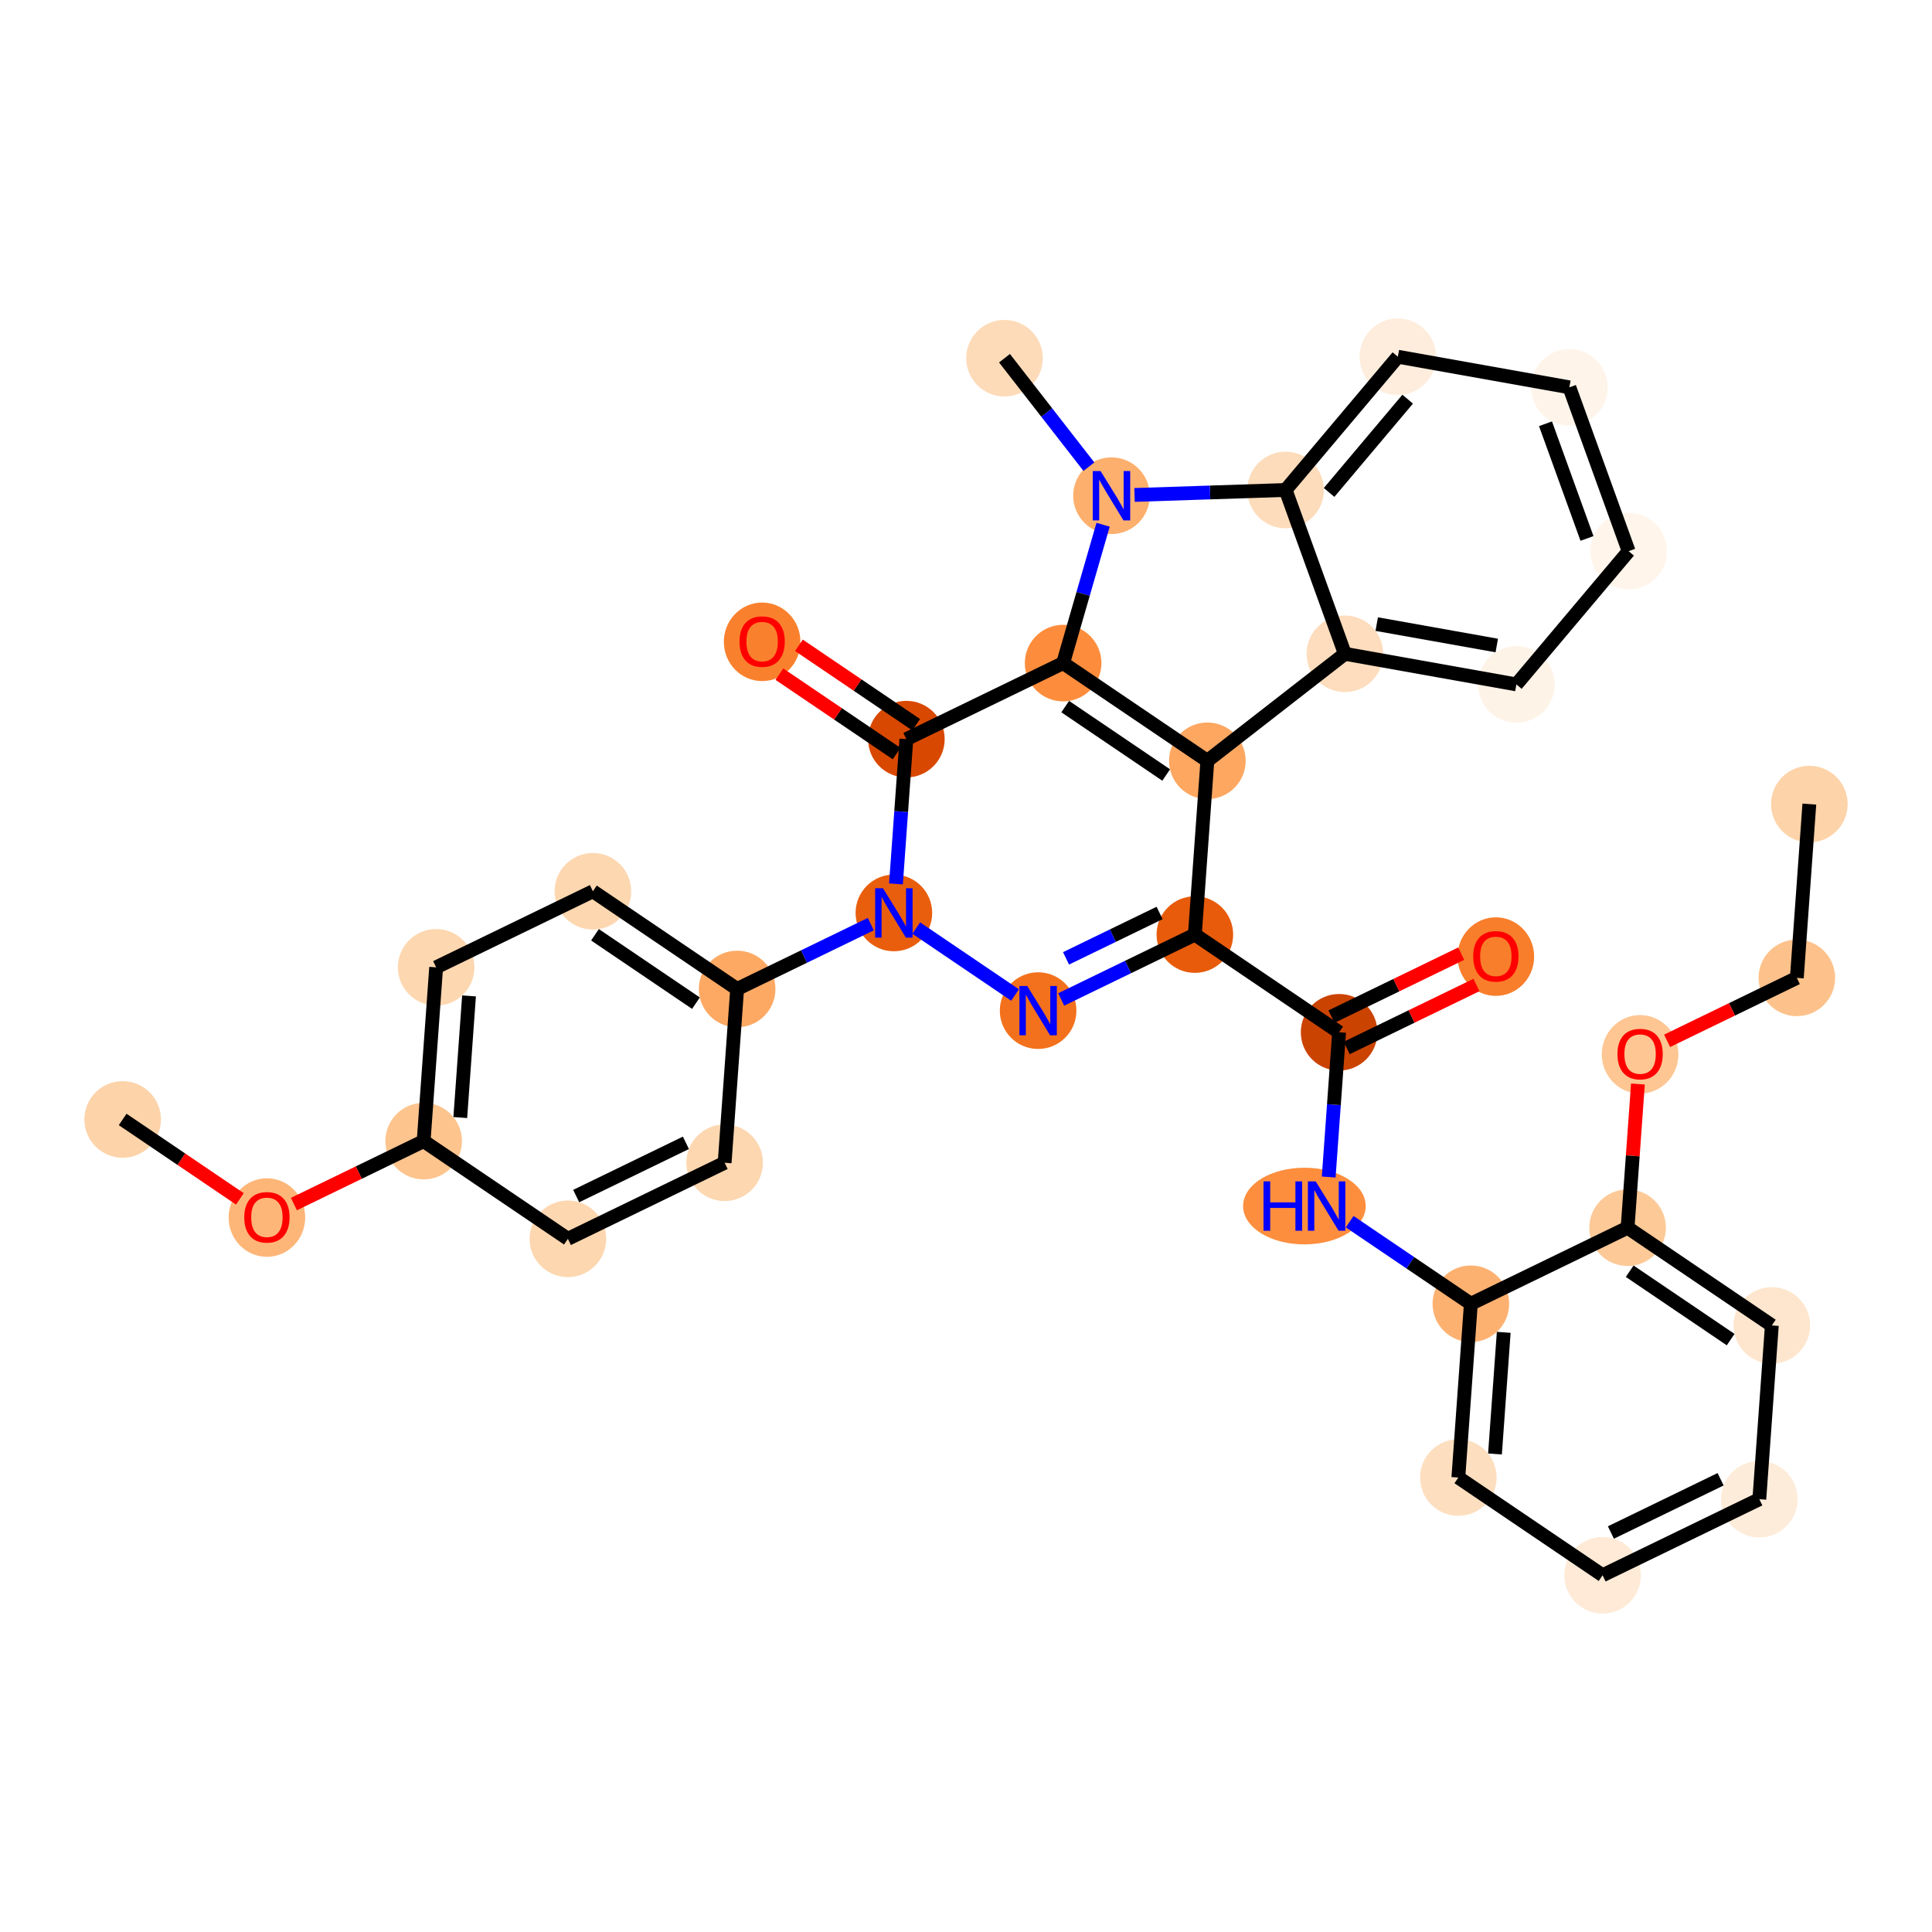 <?xml version='1.0' encoding='iso-8859-1'?>
<svg version='1.1' baseProfile='full'
              xmlns='http://www.w3.org/2000/svg'
                      xmlns:rdkit='http://www.rdkit.org/xml'
                      xmlns:xlink='http://www.w3.org/1999/xlink'
                  xml:space='preserve'
width='280px' height='280px' viewBox='0 0 280 280'>
<!-- END OF HEADER -->
<rect style='opacity:1.0;fill:#FFFFFF;stroke:none' width='280' height='280' x='0' y='0'> </rect>
<ellipse cx='262.223' cy='116.537' rx='5.05' ry='5.05'  style='fill:#FDD3A9;fill-rule:evenodd;stroke:#FDD3A9;stroke-width:1.0px;stroke-linecap:butt;stroke-linejoin:miter;stroke-opacity:1' />
<ellipse cx='260.411' cy='141.721' rx='5.05' ry='5.05'  style='fill:#FDC28C;fill-rule:evenodd;stroke:#FDC28C;stroke-width:1.0px;stroke-linecap:butt;stroke-linejoin:miter;stroke-opacity:1' />
<ellipse cx='237.695' cy='152.8' rx='5.05' ry='5.192'  style='fill:#FDC692;fill-rule:evenodd;stroke:#FDC692;stroke-width:1.0px;stroke-linecap:butt;stroke-linejoin:miter;stroke-opacity:1' />
<ellipse cx='235.883' cy='177.929' rx='5.05' ry='5.05'  style='fill:#FDC997;fill-rule:evenodd;stroke:#FDC997;stroke-width:1.0px;stroke-linecap:butt;stroke-linejoin:miter;stroke-opacity:1' />
<ellipse cx='256.788' cy='192.091' rx='5.05' ry='5.05'  style='fill:#FEE6CE;fill-rule:evenodd;stroke:#FEE6CE;stroke-width:1.0px;stroke-linecap:butt;stroke-linejoin:miter;stroke-opacity:1' />
<ellipse cx='254.976' cy='217.275' rx='5.05' ry='5.05'  style='fill:#FEECDA;fill-rule:evenodd;stroke:#FEECDA;stroke-width:1.0px;stroke-linecap:butt;stroke-linejoin:miter;stroke-opacity:1' />
<ellipse cx='232.26' cy='228.299' rx='5.05' ry='5.05'  style='fill:#FEEAD6;fill-rule:evenodd;stroke:#FEEAD6;stroke-width:1.0px;stroke-linecap:butt;stroke-linejoin:miter;stroke-opacity:1' />
<ellipse cx='211.355' cy='214.138' rx='5.05' ry='5.05'  style='fill:#FDDFC0;fill-rule:evenodd;stroke:#FDDFC0;stroke-width:1.0px;stroke-linecap:butt;stroke-linejoin:miter;stroke-opacity:1' />
<ellipse cx='213.167' cy='188.953' rx='5.05' ry='5.05'  style='fill:#FDB171;fill-rule:evenodd;stroke:#FDB171;stroke-width:1.0px;stroke-linecap:butt;stroke-linejoin:miter;stroke-opacity:1' />
<ellipse cx='189.045' cy='174.792' rx='8.384' ry='5.056'  style='fill:#FD8E3E;fill-rule:evenodd;stroke:#FD8E3E;stroke-width:1.0px;stroke-linecap:butt;stroke-linejoin:miter;stroke-opacity:1' />
<ellipse cx='194.074' cy='149.607' rx='5.05' ry='5.05'  style='fill:#CB4301;fill-rule:evenodd;stroke:#CB4301;stroke-width:1.0px;stroke-linecap:butt;stroke-linejoin:miter;stroke-opacity:1' />
<ellipse cx='216.79' cy='138.639' rx='5.05' ry='5.192'  style='fill:#F87E2B;fill-rule:evenodd;stroke:#F87E2B;stroke-width:1.0px;stroke-linecap:butt;stroke-linejoin:miter;stroke-opacity:1' />
<ellipse cx='173.169' cy='135.446' rx='5.05' ry='5.05'  style='fill:#E75B0B;fill-rule:evenodd;stroke:#E75B0B;stroke-width:1.0px;stroke-linecap:butt;stroke-linejoin:miter;stroke-opacity:1' />
<ellipse cx='150.452' cy='146.469' rx='5.05' ry='5.056'  style='fill:#F3711C;fill-rule:evenodd;stroke:#F3711C;stroke-width:1.0px;stroke-linecap:butt;stroke-linejoin:miter;stroke-opacity:1' />
<ellipse cx='129.548' cy='132.308' rx='5.05' ry='5.056'  style='fill:#E95E0D;fill-rule:evenodd;stroke:#E95E0D;stroke-width:1.0px;stroke-linecap:butt;stroke-linejoin:miter;stroke-opacity:1' />
<ellipse cx='106.831' cy='143.331' rx='5.05' ry='5.05'  style='fill:#FDA964;fill-rule:evenodd;stroke:#FDA964;stroke-width:1.0px;stroke-linecap:butt;stroke-linejoin:miter;stroke-opacity:1' />
<ellipse cx='85.926' cy='129.17' rx='5.05' ry='5.05'  style='fill:#FDD7B0;fill-rule:evenodd;stroke:#FDD7B0;stroke-width:1.0px;stroke-linecap:butt;stroke-linejoin:miter;stroke-opacity:1' />
<ellipse cx='63.21' cy='140.194' rx='5.05' ry='5.05'  style='fill:#FDD7B0;fill-rule:evenodd;stroke:#FDD7B0;stroke-width:1.0px;stroke-linecap:butt;stroke-linejoin:miter;stroke-opacity:1' />
<ellipse cx='61.398' cy='165.378' rx='5.05' ry='5.05'  style='fill:#FDC48E;fill-rule:evenodd;stroke:#FDC48E;stroke-width:1.0px;stroke-linecap:butt;stroke-linejoin:miter;stroke-opacity:1' />
<ellipse cx='38.682' cy='176.457' rx='5.05' ry='5.192'  style='fill:#FDB678;fill-rule:evenodd;stroke:#FDB678;stroke-width:1.0px;stroke-linecap:butt;stroke-linejoin:miter;stroke-opacity:1' />
<ellipse cx='17.777' cy='162.24' rx='5.05' ry='5.05'  style='fill:#FDD3A9;fill-rule:evenodd;stroke:#FDD3A9;stroke-width:1.0px;stroke-linecap:butt;stroke-linejoin:miter;stroke-opacity:1' />
<ellipse cx='82.303' cy='179.539' rx='5.05' ry='5.05'  style='fill:#FDD7B0;fill-rule:evenodd;stroke:#FDD7B0;stroke-width:1.0px;stroke-linecap:butt;stroke-linejoin:miter;stroke-opacity:1' />
<ellipse cx='105.02' cy='168.516' rx='5.05' ry='5.05'  style='fill:#FDD7B0;fill-rule:evenodd;stroke:#FDD7B0;stroke-width:1.0px;stroke-linecap:butt;stroke-linejoin:miter;stroke-opacity:1' />
<ellipse cx='131.359' cy='107.123' rx='5.05' ry='5.05'  style='fill:#D94801;fill-rule:evenodd;stroke:#D94801;stroke-width:1.0px;stroke-linecap:butt;stroke-linejoin:miter;stroke-opacity:1' />
<ellipse cx='110.454' cy='93.017' rx='5.05' ry='5.192'  style='fill:#F9812E;fill-rule:evenodd;stroke:#F9812E;stroke-width:1.0px;stroke-linecap:butt;stroke-linejoin:miter;stroke-opacity:1' />
<ellipse cx='154.076' cy='96.1' rx='5.05' ry='5.05'  style='fill:#FD8D3C;fill-rule:evenodd;stroke:#FD8D3C;stroke-width:1.0px;stroke-linecap:butt;stroke-linejoin:miter;stroke-opacity:1' />
<ellipse cx='174.98' cy='110.261' rx='5.05' ry='5.05'  style='fill:#FDA761;fill-rule:evenodd;stroke:#FDA761;stroke-width:1.0px;stroke-linecap:butt;stroke-linejoin:miter;stroke-opacity:1' />
<ellipse cx='194.908' cy='94.755' rx='5.05' ry='5.05'  style='fill:#FDDDBD;fill-rule:evenodd;stroke:#FDDDBD;stroke-width:1.0px;stroke-linecap:butt;stroke-linejoin:miter;stroke-opacity:1' />
<ellipse cx='219.766' cy='99.19' rx='5.05' ry='5.05'  style='fill:#FEF3E7;fill-rule:evenodd;stroke:#FEF3E7;stroke-width:1.0px;stroke-linecap:butt;stroke-linejoin:miter;stroke-opacity:1' />
<ellipse cx='236.035' cy='79.88' rx='5.05' ry='5.05'  style='fill:#FFF5EB;fill-rule:evenodd;stroke:#FFF5EB;stroke-width:1.0px;stroke-linecap:butt;stroke-linejoin:miter;stroke-opacity:1' />
<ellipse cx='227.446' cy='56.135' rx='5.05' ry='5.05'  style='fill:#FEF4EA;fill-rule:evenodd;stroke:#FEF4EA;stroke-width:1.0px;stroke-linecap:butt;stroke-linejoin:miter;stroke-opacity:1' />
<ellipse cx='202.589' cy='51.701' rx='5.05' ry='5.05'  style='fill:#FEEDDD;fill-rule:evenodd;stroke:#FEEDDD;stroke-width:1.0px;stroke-linecap:butt;stroke-linejoin:miter;stroke-opacity:1' />
<ellipse cx='186.32' cy='71.011' rx='5.05' ry='5.05'  style='fill:#FDDCBB;fill-rule:evenodd;stroke:#FDDCBB;stroke-width:1.0px;stroke-linecap:butt;stroke-linejoin:miter;stroke-opacity:1' />
<ellipse cx='161.084' cy='71.842' rx='5.05' ry='5.056'  style='fill:#FDAF6D;fill-rule:evenodd;stroke:#FDAF6D;stroke-width:1.0px;stroke-linecap:butt;stroke-linejoin:miter;stroke-opacity:1' />
<ellipse cx='145.578' cy='51.914' rx='5.05' ry='5.05'  style='fill:#FDDBB9;fill-rule:evenodd;stroke:#FDDBB9;stroke-width:1.0px;stroke-linecap:butt;stroke-linejoin:miter;stroke-opacity:1' />
<path class='bond-0 atom-0 atom-1' d='M 262.223,116.537 L 260.411,141.721' style='fill:none;fill-rule:evenodd;stroke:#000000;stroke-width:2.0px;stroke-linecap:butt;stroke-linejoin:miter;stroke-opacity:1' />
<path class='bond-1 atom-1 atom-2' d='M 260.411,141.721 L 251.01,146.283' style='fill:none;fill-rule:evenodd;stroke:#000000;stroke-width:2.0px;stroke-linecap:butt;stroke-linejoin:miter;stroke-opacity:1' />
<path class='bond-1 atom-1 atom-2' d='M 251.01,146.283 L 241.608,150.846' style='fill:none;fill-rule:evenodd;stroke:#FF0000;stroke-width:2.0px;stroke-linecap:butt;stroke-linejoin:miter;stroke-opacity:1' />
<path class='bond-2 atom-2 atom-3' d='M 237.381,157.103 L 236.632,167.516' style='fill:none;fill-rule:evenodd;stroke:#FF0000;stroke-width:2.0px;stroke-linecap:butt;stroke-linejoin:miter;stroke-opacity:1' />
<path class='bond-2 atom-2 atom-3' d='M 236.632,167.516 L 235.883,177.929' style='fill:none;fill-rule:evenodd;stroke:#000000;stroke-width:2.0px;stroke-linecap:butt;stroke-linejoin:miter;stroke-opacity:1' />
<path class='bond-3 atom-3 atom-4' d='M 235.883,177.929 L 256.788,192.091' style='fill:none;fill-rule:evenodd;stroke:#000000;stroke-width:2.0px;stroke-linecap:butt;stroke-linejoin:miter;stroke-opacity:1' />
<path class='bond-3 atom-3 atom-4' d='M 236.187,184.235 L 250.82,194.147' style='fill:none;fill-rule:evenodd;stroke:#000000;stroke-width:2.0px;stroke-linecap:butt;stroke-linejoin:miter;stroke-opacity:1' />
<path class='bond-34 atom-8 atom-3' d='M 213.167,188.953 L 235.883,177.929' style='fill:none;fill-rule:evenodd;stroke:#000000;stroke-width:2.0px;stroke-linecap:butt;stroke-linejoin:miter;stroke-opacity:1' />
<path class='bond-4 atom-4 atom-5' d='M 256.788,192.091 L 254.976,217.275' style='fill:none;fill-rule:evenodd;stroke:#000000;stroke-width:2.0px;stroke-linecap:butt;stroke-linejoin:miter;stroke-opacity:1' />
<path class='bond-5 atom-5 atom-6' d='M 254.976,217.275 L 232.26,228.299' style='fill:none;fill-rule:evenodd;stroke:#000000;stroke-width:2.0px;stroke-linecap:butt;stroke-linejoin:miter;stroke-opacity:1' />
<path class='bond-5 atom-5 atom-6' d='M 249.364,214.386 L 233.463,222.102' style='fill:none;fill-rule:evenodd;stroke:#000000;stroke-width:2.0px;stroke-linecap:butt;stroke-linejoin:miter;stroke-opacity:1' />
<path class='bond-6 atom-6 atom-7' d='M 232.26,228.299 L 211.355,214.138' style='fill:none;fill-rule:evenodd;stroke:#000000;stroke-width:2.0px;stroke-linecap:butt;stroke-linejoin:miter;stroke-opacity:1' />
<path class='bond-7 atom-7 atom-8' d='M 211.355,214.138 L 213.167,188.953' style='fill:none;fill-rule:evenodd;stroke:#000000;stroke-width:2.0px;stroke-linecap:butt;stroke-linejoin:miter;stroke-opacity:1' />
<path class='bond-7 atom-7 atom-8' d='M 216.664,210.722 L 217.932,193.093' style='fill:none;fill-rule:evenodd;stroke:#000000;stroke-width:2.0px;stroke-linecap:butt;stroke-linejoin:miter;stroke-opacity:1' />
<path class='bond-8 atom-8 atom-9' d='M 213.167,188.953 L 204.386,183.005' style='fill:none;fill-rule:evenodd;stroke:#000000;stroke-width:2.0px;stroke-linecap:butt;stroke-linejoin:miter;stroke-opacity:1' />
<path class='bond-8 atom-8 atom-9' d='M 204.386,183.005 L 195.605,177.056' style='fill:none;fill-rule:evenodd;stroke:#0000FF;stroke-width:2.0px;stroke-linecap:butt;stroke-linejoin:miter;stroke-opacity:1' />
<path class='bond-9 atom-9 atom-10' d='M 192.565,170.585 L 193.319,160.096' style='fill:none;fill-rule:evenodd;stroke:#0000FF;stroke-width:2.0px;stroke-linecap:butt;stroke-linejoin:miter;stroke-opacity:1' />
<path class='bond-9 atom-9 atom-10' d='M 193.319,160.096 L 194.074,149.607' style='fill:none;fill-rule:evenodd;stroke:#000000;stroke-width:2.0px;stroke-linecap:butt;stroke-linejoin:miter;stroke-opacity:1' />
<path class='bond-10 atom-10 atom-11' d='M 195.176,151.879 L 204.577,147.316' style='fill:none;fill-rule:evenodd;stroke:#000000;stroke-width:2.0px;stroke-linecap:butt;stroke-linejoin:miter;stroke-opacity:1' />
<path class='bond-10 atom-10 atom-11' d='M 204.577,147.316 L 213.979,142.754' style='fill:none;fill-rule:evenodd;stroke:#FF0000;stroke-width:2.0px;stroke-linecap:butt;stroke-linejoin:miter;stroke-opacity:1' />
<path class='bond-10 atom-10 atom-11' d='M 192.971,147.335 L 202.373,142.773' style='fill:none;fill-rule:evenodd;stroke:#000000;stroke-width:2.0px;stroke-linecap:butt;stroke-linejoin:miter;stroke-opacity:1' />
<path class='bond-10 atom-10 atom-11' d='M 202.373,142.773 L 211.774,138.211' style='fill:none;fill-rule:evenodd;stroke:#FF0000;stroke-width:2.0px;stroke-linecap:butt;stroke-linejoin:miter;stroke-opacity:1' />
<path class='bond-11 atom-10 atom-12' d='M 194.074,149.607 L 173.169,135.446' style='fill:none;fill-rule:evenodd;stroke:#000000;stroke-width:2.0px;stroke-linecap:butt;stroke-linejoin:miter;stroke-opacity:1' />
<path class='bond-12 atom-12 atom-13' d='M 173.169,135.446 L 163.482,140.146' style='fill:none;fill-rule:evenodd;stroke:#000000;stroke-width:2.0px;stroke-linecap:butt;stroke-linejoin:miter;stroke-opacity:1' />
<path class='bond-12 atom-12 atom-13' d='M 163.482,140.146 L 153.795,144.847' style='fill:none;fill-rule:evenodd;stroke:#0000FF;stroke-width:2.0px;stroke-linecap:butt;stroke-linejoin:miter;stroke-opacity:1' />
<path class='bond-12 atom-12 atom-13' d='M 168.058,132.313 L 161.277,135.603' style='fill:none;fill-rule:evenodd;stroke:#000000;stroke-width:2.0px;stroke-linecap:butt;stroke-linejoin:miter;stroke-opacity:1' />
<path class='bond-12 atom-12 atom-13' d='M 161.277,135.603 L 154.497,138.893' style='fill:none;fill-rule:evenodd;stroke:#0000FF;stroke-width:2.0px;stroke-linecap:butt;stroke-linejoin:miter;stroke-opacity:1' />
<path class='bond-35 atom-26 atom-12' d='M 174.98,110.261 L 173.169,135.446' style='fill:none;fill-rule:evenodd;stroke:#000000;stroke-width:2.0px;stroke-linecap:butt;stroke-linejoin:miter;stroke-opacity:1' />
<path class='bond-13 atom-13 atom-14' d='M 147.109,144.204 L 132.79,134.504' style='fill:none;fill-rule:evenodd;stroke:#0000FF;stroke-width:2.0px;stroke-linecap:butt;stroke-linejoin:miter;stroke-opacity:1' />
<path class='bond-14 atom-14 atom-15' d='M 126.205,133.93 L 116.518,138.631' style='fill:none;fill-rule:evenodd;stroke:#0000FF;stroke-width:2.0px;stroke-linecap:butt;stroke-linejoin:miter;stroke-opacity:1' />
<path class='bond-14 atom-14 atom-15' d='M 116.518,138.631 L 106.831,143.331' style='fill:none;fill-rule:evenodd;stroke:#000000;stroke-width:2.0px;stroke-linecap:butt;stroke-linejoin:miter;stroke-opacity:1' />
<path class='bond-22 atom-14 atom-23' d='M 129.85,128.101 L 130.605,117.612' style='fill:none;fill-rule:evenodd;stroke:#0000FF;stroke-width:2.0px;stroke-linecap:butt;stroke-linejoin:miter;stroke-opacity:1' />
<path class='bond-22 atom-14 atom-23' d='M 130.605,117.612 L 131.359,107.123' style='fill:none;fill-rule:evenodd;stroke:#000000;stroke-width:2.0px;stroke-linecap:butt;stroke-linejoin:miter;stroke-opacity:1' />
<path class='bond-15 atom-15 atom-16' d='M 106.831,143.331 L 85.926,129.17' style='fill:none;fill-rule:evenodd;stroke:#000000;stroke-width:2.0px;stroke-linecap:butt;stroke-linejoin:miter;stroke-opacity:1' />
<path class='bond-15 atom-15 atom-16' d='M 100.863,145.388 L 86.23,135.475' style='fill:none;fill-rule:evenodd;stroke:#000000;stroke-width:2.0px;stroke-linecap:butt;stroke-linejoin:miter;stroke-opacity:1' />
<path class='bond-37 atom-22 atom-15' d='M 105.02,168.516 L 106.831,143.331' style='fill:none;fill-rule:evenodd;stroke:#000000;stroke-width:2.0px;stroke-linecap:butt;stroke-linejoin:miter;stroke-opacity:1' />
<path class='bond-16 atom-16 atom-17' d='M 85.926,129.17 L 63.21,140.194' style='fill:none;fill-rule:evenodd;stroke:#000000;stroke-width:2.0px;stroke-linecap:butt;stroke-linejoin:miter;stroke-opacity:1' />
<path class='bond-17 atom-17 atom-18' d='M 63.21,140.194 L 61.398,165.378' style='fill:none;fill-rule:evenodd;stroke:#000000;stroke-width:2.0px;stroke-linecap:butt;stroke-linejoin:miter;stroke-opacity:1' />
<path class='bond-17 atom-17 atom-18' d='M 67.975,144.334 L 66.707,161.963' style='fill:none;fill-rule:evenodd;stroke:#000000;stroke-width:2.0px;stroke-linecap:butt;stroke-linejoin:miter;stroke-opacity:1' />
<path class='bond-18 atom-18 atom-19' d='M 61.398,165.378 L 51.997,169.94' style='fill:none;fill-rule:evenodd;stroke:#000000;stroke-width:2.0px;stroke-linecap:butt;stroke-linejoin:miter;stroke-opacity:1' />
<path class='bond-18 atom-18 atom-19' d='M 51.997,169.94 L 42.596,174.503' style='fill:none;fill-rule:evenodd;stroke:#FF0000;stroke-width:2.0px;stroke-linecap:butt;stroke-linejoin:miter;stroke-opacity:1' />
<path class='bond-20 atom-18 atom-21' d='M 61.398,165.378 L 82.303,179.539' style='fill:none;fill-rule:evenodd;stroke:#000000;stroke-width:2.0px;stroke-linecap:butt;stroke-linejoin:miter;stroke-opacity:1' />
<path class='bond-19 atom-19 atom-20' d='M 34.768,173.75 L 26.273,167.995' style='fill:none;fill-rule:evenodd;stroke:#FF0000;stroke-width:2.0px;stroke-linecap:butt;stroke-linejoin:miter;stroke-opacity:1' />
<path class='bond-19 atom-19 atom-20' d='M 26.273,167.995 L 17.777,162.24' style='fill:none;fill-rule:evenodd;stroke:#000000;stroke-width:2.0px;stroke-linecap:butt;stroke-linejoin:miter;stroke-opacity:1' />
<path class='bond-21 atom-21 atom-22' d='M 82.303,179.539 L 105.02,168.516' style='fill:none;fill-rule:evenodd;stroke:#000000;stroke-width:2.0px;stroke-linecap:butt;stroke-linejoin:miter;stroke-opacity:1' />
<path class='bond-21 atom-21 atom-22' d='M 83.506,173.343 L 99.407,165.626' style='fill:none;fill-rule:evenodd;stroke:#000000;stroke-width:2.0px;stroke-linecap:butt;stroke-linejoin:miter;stroke-opacity:1' />
<path class='bond-23 atom-23 atom-24' d='M 132.775,105.033 L 124.28,99.278' style='fill:none;fill-rule:evenodd;stroke:#000000;stroke-width:2.0px;stroke-linecap:butt;stroke-linejoin:miter;stroke-opacity:1' />
<path class='bond-23 atom-23 atom-24' d='M 124.28,99.278 L 115.784,93.523' style='fill:none;fill-rule:evenodd;stroke:#FF0000;stroke-width:2.0px;stroke-linecap:butt;stroke-linejoin:miter;stroke-opacity:1' />
<path class='bond-23 atom-23 atom-24' d='M 129.943,109.214 L 121.448,103.459' style='fill:none;fill-rule:evenodd;stroke:#000000;stroke-width:2.0px;stroke-linecap:butt;stroke-linejoin:miter;stroke-opacity:1' />
<path class='bond-23 atom-23 atom-24' d='M 121.448,103.459 L 112.952,97.704' style='fill:none;fill-rule:evenodd;stroke:#FF0000;stroke-width:2.0px;stroke-linecap:butt;stroke-linejoin:miter;stroke-opacity:1' />
<path class='bond-24 atom-23 atom-25' d='M 131.359,107.123 L 154.076,96.1' style='fill:none;fill-rule:evenodd;stroke:#000000;stroke-width:2.0px;stroke-linecap:butt;stroke-linejoin:miter;stroke-opacity:1' />
<path class='bond-25 atom-25 atom-26' d='M 154.076,96.1 L 174.98,110.261' style='fill:none;fill-rule:evenodd;stroke:#000000;stroke-width:2.0px;stroke-linecap:butt;stroke-linejoin:miter;stroke-opacity:1' />
<path class='bond-25 atom-25 atom-26' d='M 154.379,102.405 L 169.012,112.318' style='fill:none;fill-rule:evenodd;stroke:#000000;stroke-width:2.0px;stroke-linecap:butt;stroke-linejoin:miter;stroke-opacity:1' />
<path class='bond-38 atom-33 atom-25' d='M 159.869,76.049 L 156.972,86.074' style='fill:none;fill-rule:evenodd;stroke:#0000FF;stroke-width:2.0px;stroke-linecap:butt;stroke-linejoin:miter;stroke-opacity:1' />
<path class='bond-38 atom-33 atom-25' d='M 156.972,86.074 L 154.076,96.1' style='fill:none;fill-rule:evenodd;stroke:#000000;stroke-width:2.0px;stroke-linecap:butt;stroke-linejoin:miter;stroke-opacity:1' />
<path class='bond-26 atom-26 atom-27' d='M 174.98,110.261 L 194.908,94.755' style='fill:none;fill-rule:evenodd;stroke:#000000;stroke-width:2.0px;stroke-linecap:butt;stroke-linejoin:miter;stroke-opacity:1' />
<path class='bond-27 atom-27 atom-28' d='M 194.908,94.755 L 219.766,99.19' style='fill:none;fill-rule:evenodd;stroke:#000000;stroke-width:2.0px;stroke-linecap:butt;stroke-linejoin:miter;stroke-opacity:1' />
<path class='bond-27 atom-27 atom-28' d='M 199.524,90.449 L 216.924,93.553' style='fill:none;fill-rule:evenodd;stroke:#000000;stroke-width:2.0px;stroke-linecap:butt;stroke-linejoin:miter;stroke-opacity:1' />
<path class='bond-36 atom-32 atom-27' d='M 186.32,71.011 L 194.908,94.755' style='fill:none;fill-rule:evenodd;stroke:#000000;stroke-width:2.0px;stroke-linecap:butt;stroke-linejoin:miter;stroke-opacity:1' />
<path class='bond-28 atom-28 atom-29' d='M 219.766,99.19 L 236.035,79.88' style='fill:none;fill-rule:evenodd;stroke:#000000;stroke-width:2.0px;stroke-linecap:butt;stroke-linejoin:miter;stroke-opacity:1' />
<path class='bond-29 atom-29 atom-30' d='M 236.035,79.88 L 227.446,56.135' style='fill:none;fill-rule:evenodd;stroke:#000000;stroke-width:2.0px;stroke-linecap:butt;stroke-linejoin:miter;stroke-opacity:1' />
<path class='bond-29 atom-29 atom-30' d='M 229.998,78.036 L 223.986,61.415' style='fill:none;fill-rule:evenodd;stroke:#000000;stroke-width:2.0px;stroke-linecap:butt;stroke-linejoin:miter;stroke-opacity:1' />
<path class='bond-30 atom-30 atom-31' d='M 227.446,56.135 L 202.589,51.701' style='fill:none;fill-rule:evenodd;stroke:#000000;stroke-width:2.0px;stroke-linecap:butt;stroke-linejoin:miter;stroke-opacity:1' />
<path class='bond-31 atom-31 atom-32' d='M 202.589,51.701 L 186.32,71.011' style='fill:none;fill-rule:evenodd;stroke:#000000;stroke-width:2.0px;stroke-linecap:butt;stroke-linejoin:miter;stroke-opacity:1' />
<path class='bond-31 atom-31 atom-32' d='M 204.01,57.851 L 192.622,71.368' style='fill:none;fill-rule:evenodd;stroke:#000000;stroke-width:2.0px;stroke-linecap:butt;stroke-linejoin:miter;stroke-opacity:1' />
<path class='bond-32 atom-32 atom-33' d='M 186.32,71.011 L 175.373,71.372' style='fill:none;fill-rule:evenodd;stroke:#000000;stroke-width:2.0px;stroke-linecap:butt;stroke-linejoin:miter;stroke-opacity:1' />
<path class='bond-32 atom-32 atom-33' d='M 175.373,71.372 L 164.427,71.732' style='fill:none;fill-rule:evenodd;stroke:#0000FF;stroke-width:2.0px;stroke-linecap:butt;stroke-linejoin:miter;stroke-opacity:1' />
<path class='bond-33 atom-33 atom-34' d='M 157.811,67.635 L 151.695,59.775' style='fill:none;fill-rule:evenodd;stroke:#0000FF;stroke-width:2.0px;stroke-linecap:butt;stroke-linejoin:miter;stroke-opacity:1' />
<path class='bond-33 atom-33 atom-34' d='M 151.695,59.775 L 145.578,51.914' style='fill:none;fill-rule:evenodd;stroke:#000000;stroke-width:2.0px;stroke-linecap:butt;stroke-linejoin:miter;stroke-opacity:1' />
<path  class='atom-2' d='M 234.412 152.765
Q 234.412 151.048, 235.261 150.088
Q 236.109 149.129, 237.695 149.129
Q 239.28 149.129, 240.129 150.088
Q 240.977 151.048, 240.977 152.765
Q 240.977 154.502, 240.119 155.492
Q 239.26 156.472, 237.695 156.472
Q 236.119 156.472, 235.261 155.492
Q 234.412 154.512, 234.412 152.765
M 237.695 155.664
Q 238.786 155.664, 239.371 154.936
Q 239.967 154.199, 239.967 152.765
Q 239.967 151.361, 239.371 150.654
Q 238.786 149.937, 237.695 149.937
Q 236.604 149.937, 236.008 150.644
Q 235.422 151.351, 235.422 152.765
Q 235.422 154.209, 236.008 154.936
Q 236.604 155.664, 237.695 155.664
' fill='#FF0000'/>
<path  class='atom-9' d='M 183.117 171.216
L 184.086 171.216
L 184.086 174.256
L 187.742 174.256
L 187.742 171.216
L 188.712 171.216
L 188.712 178.367
L 187.742 178.367
L 187.742 175.064
L 184.086 175.064
L 184.086 178.367
L 183.117 178.367
L 183.117 171.216
' fill='#0000FF'/>
<path  class='atom-9' d='M 190.681 171.216
L 193.025 175.004
Q 193.257 175.377, 193.631 176.054
Q 194.004 176.731, 194.024 176.771
L 194.024 171.216
L 194.974 171.216
L 194.974 178.367
L 193.994 178.367
L 191.479 174.226
Q 191.186 173.741, 190.873 173.186
Q 190.57 172.63, 190.479 172.459
L 190.479 178.367
L 189.55 178.367
L 189.55 171.216
L 190.681 171.216
' fill='#0000FF'/>
<path  class='atom-11' d='M 213.508 138.604
Q 213.508 136.887, 214.356 135.927
Q 215.204 134.968, 216.79 134.968
Q 218.376 134.968, 219.224 135.927
Q 220.072 136.887, 220.072 138.604
Q 220.072 140.341, 219.214 141.331
Q 218.355 142.31, 216.79 142.31
Q 215.214 142.31, 214.356 141.331
Q 213.508 140.351, 213.508 138.604
M 216.79 141.502
Q 217.881 141.502, 218.467 140.775
Q 219.062 140.038, 219.062 138.604
Q 219.062 137.2, 218.467 136.493
Q 217.881 135.776, 216.79 135.776
Q 215.699 135.776, 215.103 136.483
Q 214.517 137.19, 214.517 138.604
Q 214.517 140.048, 215.103 140.775
Q 215.699 141.502, 216.79 141.502
' fill='#FF0000'/>
<path  class='atom-13' d='M 148.872 142.894
L 151.215 146.681
Q 151.447 147.055, 151.821 147.732
Q 152.195 148.408, 152.215 148.449
L 152.215 142.894
L 153.164 142.894
L 153.164 150.044
L 152.185 150.044
L 149.67 145.904
Q 149.377 145.419, 149.064 144.863
Q 148.761 144.308, 148.67 144.136
L 148.67 150.044
L 147.741 150.044
L 147.741 142.894
L 148.872 142.894
' fill='#0000FF'/>
<path  class='atom-14' d='M 127.967 128.733
L 130.31 132.52
Q 130.542 132.894, 130.916 133.57
Q 131.29 134.247, 131.31 134.287
L 131.31 128.733
L 132.259 128.733
L 132.259 135.883
L 131.28 135.883
L 128.765 131.742
Q 128.472 131.257, 128.159 130.702
Q 127.856 130.146, 127.765 129.975
L 127.765 135.883
L 126.836 135.883
L 126.836 128.733
L 127.967 128.733
' fill='#0000FF'/>
<path  class='atom-19' d='M 35.4 176.422
Q 35.4 174.705, 36.248 173.745
Q 37.096 172.786, 38.682 172.786
Q 40.268 172.786, 41.116 173.745
Q 41.965 174.705, 41.965 176.422
Q 41.965 178.159, 41.106 179.149
Q 40.248 180.129, 38.682 180.129
Q 37.106 180.129, 36.248 179.149
Q 35.4 178.169, 35.4 176.422
M 38.682 179.321
Q 39.773 179.321, 40.359 178.593
Q 40.955 177.856, 40.955 176.422
Q 40.955 175.018, 40.359 174.311
Q 39.773 173.594, 38.682 173.594
Q 37.591 173.594, 36.995 174.301
Q 36.41 175.008, 36.41 176.422
Q 36.41 177.866, 36.995 178.593
Q 37.591 179.321, 38.682 179.321
' fill='#FF0000'/>
<path  class='atom-24' d='M 107.172 92.982
Q 107.172 91.265, 108.02 90.306
Q 108.869 89.346, 110.454 89.346
Q 112.04 89.346, 112.889 90.306
Q 113.737 91.265, 113.737 92.982
Q 113.737 94.719, 112.878 95.709
Q 112.02 96.689, 110.454 96.689
Q 108.879 96.689, 108.02 95.709
Q 107.172 94.729, 107.172 92.982
M 110.454 95.881
Q 111.545 95.881, 112.131 95.154
Q 112.727 94.416, 112.727 92.982
Q 112.727 91.578, 112.131 90.871
Q 111.545 90.154, 110.454 90.154
Q 109.364 90.154, 108.768 90.861
Q 108.182 91.568, 108.182 92.982
Q 108.182 94.426, 108.768 95.154
Q 109.364 95.881, 110.454 95.881
' fill='#FF0000'/>
<path  class='atom-33' d='M 159.503 68.267
L 161.846 72.054
Q 162.079 72.428, 162.452 73.105
Q 162.826 73.781, 162.846 73.822
L 162.846 68.267
L 163.796 68.267
L 163.796 75.417
L 162.816 75.417
L 160.301 71.276
Q 160.008 70.792, 159.695 70.236
Q 159.392 69.681, 159.301 69.509
L 159.301 75.417
L 158.372 75.417
L 158.372 68.267
L 159.503 68.267
' fill='#0000FF'/>
</svg>
